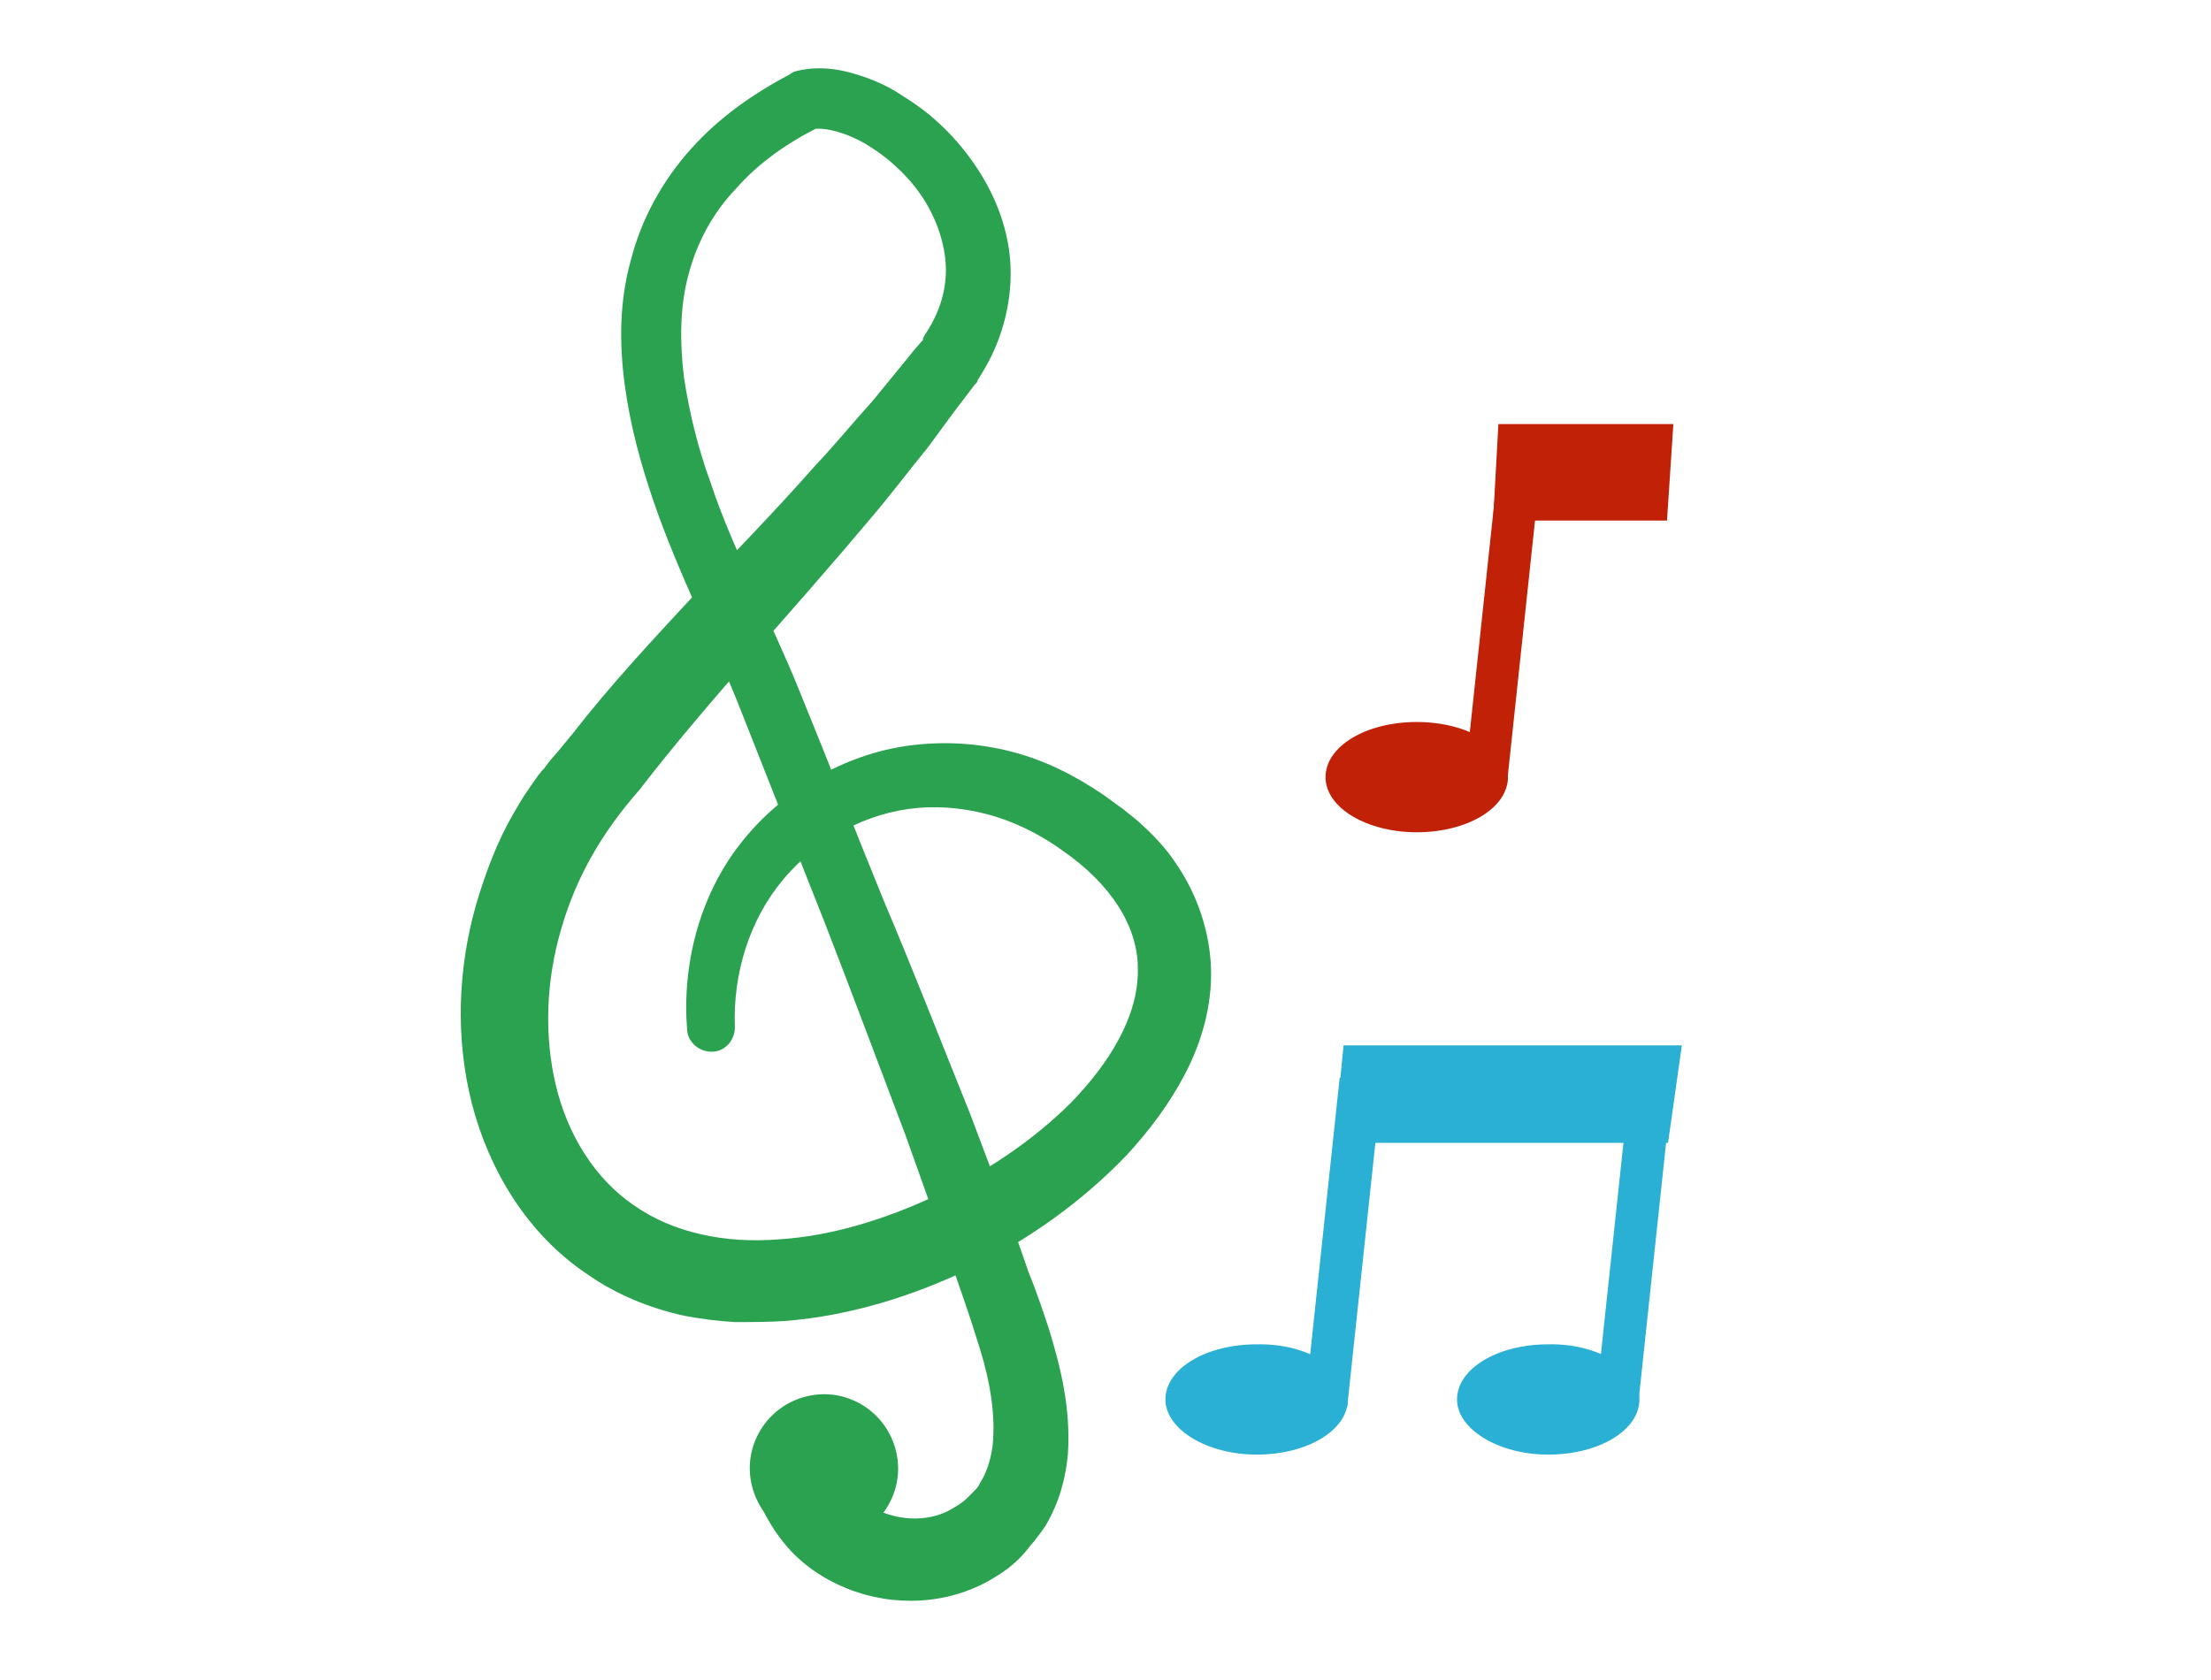 <?xml version="1.0" encoding="utf-8"?>
<!-- Generator: Adobe Illustrator 24.3.0, SVG Export Plug-In . SVG Version: 6.00 Build 0)  -->
<svg version="1.1" id="Capa_1" xmlns="http://www.w3.org/2000/svg" xmlns:xlink="http://www.w3.org/1999/xlink" x="0px" y="0px"
	 viewBox="0 0 208.5 158.5" style="enable-background:new 0 0 208.5 158.5;" xml:space="preserve">
<style type="text/css">
	.st0{fill:#2BA250;}
	.st1{fill:#2AAFD5;}
	.st2{fill:#C12106;}
</style>
<g>
	<g>
		<g>
			<path class="st0" d="M79.2,137.3c0.1,0.4,0.1,1,0.2,1c0,0.1,0.1,0.5,0.2,0.7c0.2,0.5,0.4,0.9,0.7,1.4c0.6,0.8,1.5,1.6,2.6,2.1
				c2.2,1,4.9,1,6.9-0.2c0.5-0.3,1-0.6,1.4-1c0.2-0.2,0.4-0.4,0.7-0.7c0.4-0.4,0.4-0.5,0.5-0.7c0.6-0.9,1-2.1,1.2-3.5
				c0.3-2.8-0.2-6-1.2-9.2c-0.5-1.6-1-3.2-1.6-4.9l-0.9-2.6l-0.9-2.5l-3.6-10.1c-2.5-6.6-5-13.3-7.6-20l-7.9-20
				c-2.5-6.4-5.9-12.9-8.3-19.9c-1.2-3.5-2.2-7.2-2.7-11c-0.5-3.8-0.5-7.8,0.6-11.7c1-3.9,3-7.5,5.7-10.5c2.7-3,5.9-5.2,9.3-7
				l0.3-0.2l0.3-0.1c2.1-0.5,4-0.2,5.6,0.3c1.7,0.5,3.2,1.2,4.5,2.1c2.8,1.7,5.1,4,6.9,6.7c1.8,2.7,3.1,6,3.2,9.5
				c0.1,3.5-0.9,7-2.7,9.9l-0.3,0.5l-0.1,0.1l0,0.1l-0.1,0.2l-0.2,0.2l-0.6,0.8l-1.3,1.7l-2.5,3.4c-1.8,2.2-3.6,4.6-5.4,6.7
				c-3.7,4.4-7.4,8.6-11.1,12.8c-3.7,4.2-7.3,8.4-10.7,12.8c-3.6,4.1-6,8.3-7.4,13.2c-1.4,4.8-1.6,9.9-0.5,14.6
				c1.1,4.7,3.7,8.9,7.4,11.4c3.7,2.6,8.6,3.6,13.6,3.2c5-0.3,10.1-1.9,14.8-4.1c4.7-2.2,9.2-5.2,12.8-8.8c3.5-3.6,6.3-8,6.3-12.4
				c0.1-4.3-2.7-8.3-7-11.3c-1.9-1.4-4.2-2.6-6.5-3.3c-2.3-0.7-4.8-1-7.2-0.8c-4.8,0.4-9.5,2.9-12.7,6.7c-3.2,3.8-4.8,8.9-4.6,14
				c0,1.2-0.9,2.3-2.2,2.3c-1.2,0-2.2-0.9-2.3-2c-0.5-6.1,1.1-12.6,5-17.6c3.9-5,9.8-8.5,16.1-9.3c3.2-0.4,6.4-0.2,9.5,0.6
				c3.1,0.8,5.9,2.2,8.7,4.1c0.7,0.5,1.2,0.9,1.8,1.3c0.7,0.6,1.3,1,1.9,1.6c1.2,1.1,2.3,2.3,3.2,3.7c1.9,2.8,3.1,6.3,3.2,9.8
				c0.1,3.5-0.9,6.9-2.4,9.8c-1.5,2.9-3.4,5.4-5.5,7.7c-4.3,4.5-9.3,8-14.7,10.7c-5.4,2.6-11.3,4.5-17.6,5c-1.6,0.1-3.1,0.1-4.7,0.1
				c-1.7-0.1-3.2-0.3-4.8-0.6c-3.2-0.7-6.4-2-9.1-3.9c-5.7-3.8-9.3-9.9-10.9-16.1c-1.6-6.3-1.3-12.8,0.4-18.8c0.9-3,2-6,3.6-8.7
				c0.4-0.7,0.8-1.4,1.3-2.1c0.5-0.7,0.8-1.2,1.3-1.8l0.2-0.2l0.3-0.4l0.3-0.4l0.7-0.8l1.4-1.7c3.5-4.5,7.4-8.7,11.3-12.9
				c3.9-4.1,7.8-8.1,11.5-12.3c1.9-2,3.6-4.1,5.5-6.2l2.7-3.3l1.3-1.6l0.7-0.8l0.2-0.2c0,0-0.2,0.2-0.1,0.1l0,0L87,32l0.2-0.4
				c1.3-1.9,2-4,2-6.1c0-2.1-0.7-4.4-1.9-6.4c-1.2-2-3-3.8-5-5.1c-1.9-1.3-4.4-2.1-5.8-1.8l0.7-0.2c-3,1.5-5.7,3.4-7.8,5.8
				c-2.2,2.3-3.7,5.1-4.5,8.2c-0.8,3-0.8,6.3-0.4,9.6c0.5,3.3,1.3,6.6,2.5,9.9c1.1,3.3,2.5,6.5,4,9.7c1.4,3.2,3,6.5,4.4,10
				c2.7,6.6,5.3,13.3,8,19.9c2.8,6.6,5.4,13.3,8.1,20l3.8,10.1l0.9,2.5L97,120c0.7,1.7,1.3,3.5,1.9,5.3c1.1,3.6,2.1,7.5,1.8,11.9
				c-0.2,2.2-0.8,4.5-2.1,6.7c-0.3,0.5-0.9,1.2-1.1,1.5c-0.3,0.3-0.7,0.9-1.1,1.3c-0.8,0.9-1.8,1.6-2.8,2.2
				c-4.2,2.5-9.4,2.7-13.8,0.9c-2.2-0.9-4.3-2.3-5.9-4.3c-0.8-1-1.5-2.1-2-3.2c-0.3-0.6-0.5-1.1-0.6-1.9c-0.2-0.8-0.3-1.2-0.4-1.6
				c-0.4-2.3,1-4.4,3.3-4.9c2.3-0.4,4.4,1,4.9,3.3C79.1,137.2,79.2,137.3,79.2,137.3z"/>
			<path class="st0" d="M84.5,136.9c0.9,3.7-1.4,7.5-5.2,8.4c-3.7,0.9-7.5-1.4-8.4-5.2c-0.9-3.7,1.4-7.5,5.2-8.4
				C79.8,130.8,83.6,133.1,84.5,136.9z"/>
		</g>
		<g>
			
				<rect x="111.3" y="115.2" transform="matrix(0.106 -0.994 0.994 0.106 -3.238 230.691)" class="st1" width="30.8" height="4"/>
			<path class="st1" d="M127.1,132c0,2.9-3.8,5.2-8.6,5.2c-4.7,0-8.6-2.4-8.6-5.2c0-2.9,3.8-5.2,8.6-5.2
				C123.3,126.7,127.1,129.1,127.1,132z"/>
			
				<rect x="138.8" y="115.2" transform="matrix(0.106 -0.994 0.994 0.106 21.269 257.959)" class="st1" width="30.8" height="4"/>
			<path class="st1" d="M154.6,132c0,2.9-3.8,5.2-8.6,5.2c-4.7,0-8.6-2.4-8.6-5.2c0-2.9,3.8-5.2,8.6-5.2
				C150.7,126.7,154.6,129.1,154.6,132z"/>
			<polygon class="st1" points="157.3,107.8 125.8,107.8 126.7,98.6 158.6,98.6 			"/>
		</g>
		<g>
			
				<rect x="126.4" y="56.5" transform="matrix(0.106 -0.994 0.994 0.106 68.56 193.269)" class="st2" width="30.8" height="4"/>
			<path class="st2" d="M142.2,73.3c0,2.9-3.8,5.2-8.6,5.2c-4.7,0-8.6-2.3-8.6-5.2c0-2.9,3.8-5.2,8.6-5.2
				C138.4,68.1,142.2,70.4,142.2,73.3z"/>
			<polygon class="st2" points="157.2,49.1 140.8,49.1 141.3,40 157.8,40 			"/>
		</g>
	</g>
</g>
</svg>
